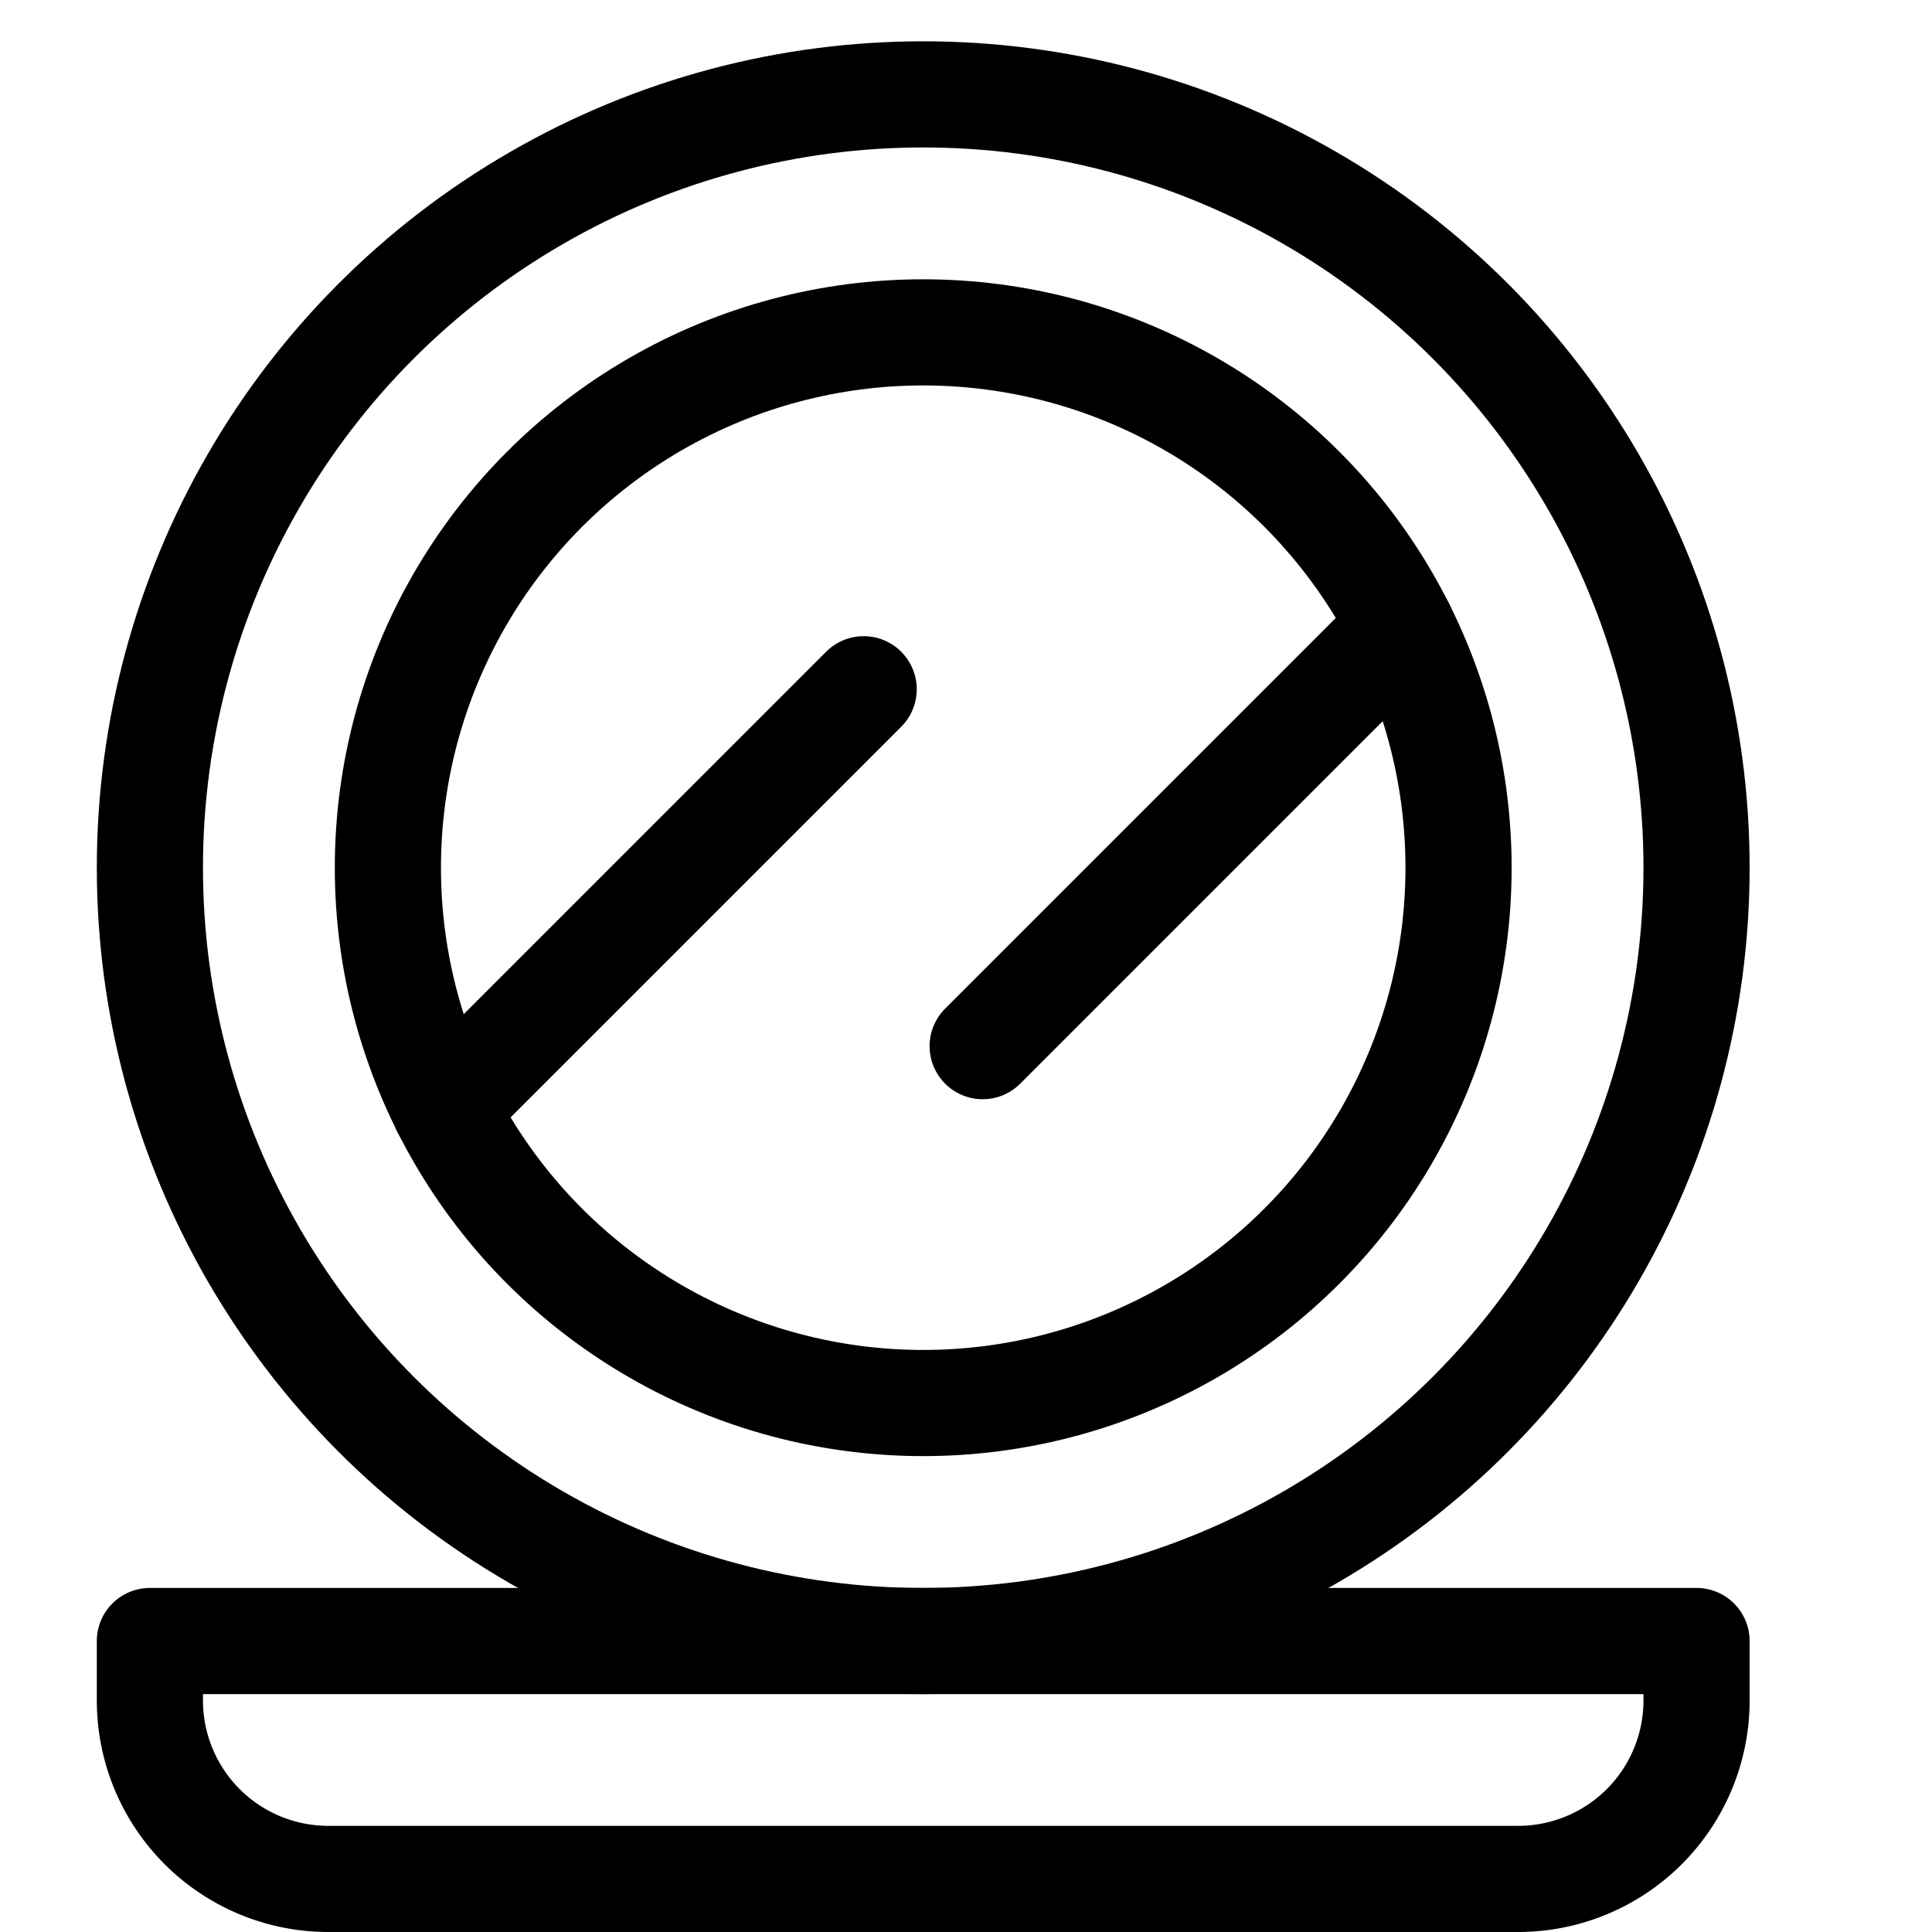 <svg id="travel-makeup-mirror" xmlns="http://www.w3.org/2000/svg" width="22" height="22" viewBox="0 0 18 18.2">
  <rect id="Rectangle_7171" data-name="Rectangle 7171" width="18" height="18" fill="none"/>
  <g id="Group_15254" data-name="Group 15254" transform="translate(1.312 0.889)">
    <path id="Path_47247" data-name="Path 47247" d="M16.07,13.5H1.5v.56a1.681,1.681,0,0,0,1.681,1.681H14.389A1.681,1.681,0,0,0,16.07,14.06Z" transform="translate(-1.5 1.07)" fill="none" stroke="currentColor" stroke-linecap="round" stroke-linejoin="round" stroke-width="1"/>
    <line id="Line_1316" data-name="Line 1316" x1="3.946" y2="3.946" transform="translate(7.845 5.02)" fill="none" stroke="currentColor" stroke-linecap="round" stroke-linejoin="round" stroke-width="1"/>
    <line id="Line_1317" data-name="Line 1317" y1="3.946" x2="3.946" transform="translate(2.778 5.604)" fill="none" stroke="currentColor" stroke-linecap="round" stroke-linejoin="round" stroke-width="1"/>
    <circle id="Ellipse_1273" data-name="Ellipse 1273" cx="7.285" cy="7.285" r="7.285" fill="none" stroke="currentColor" stroke-linecap="round" stroke-linejoin="round" stroke-width="1"/>
    <circle id="Ellipse_1274" data-name="Ellipse 1274" cx="5.043" cy="5.043" r="5.043" transform="translate(2.242 2.242)" fill="none" stroke="currentColor" stroke-linecap="round" stroke-linejoin="round" stroke-width="1"/>
  </g>
</svg>
